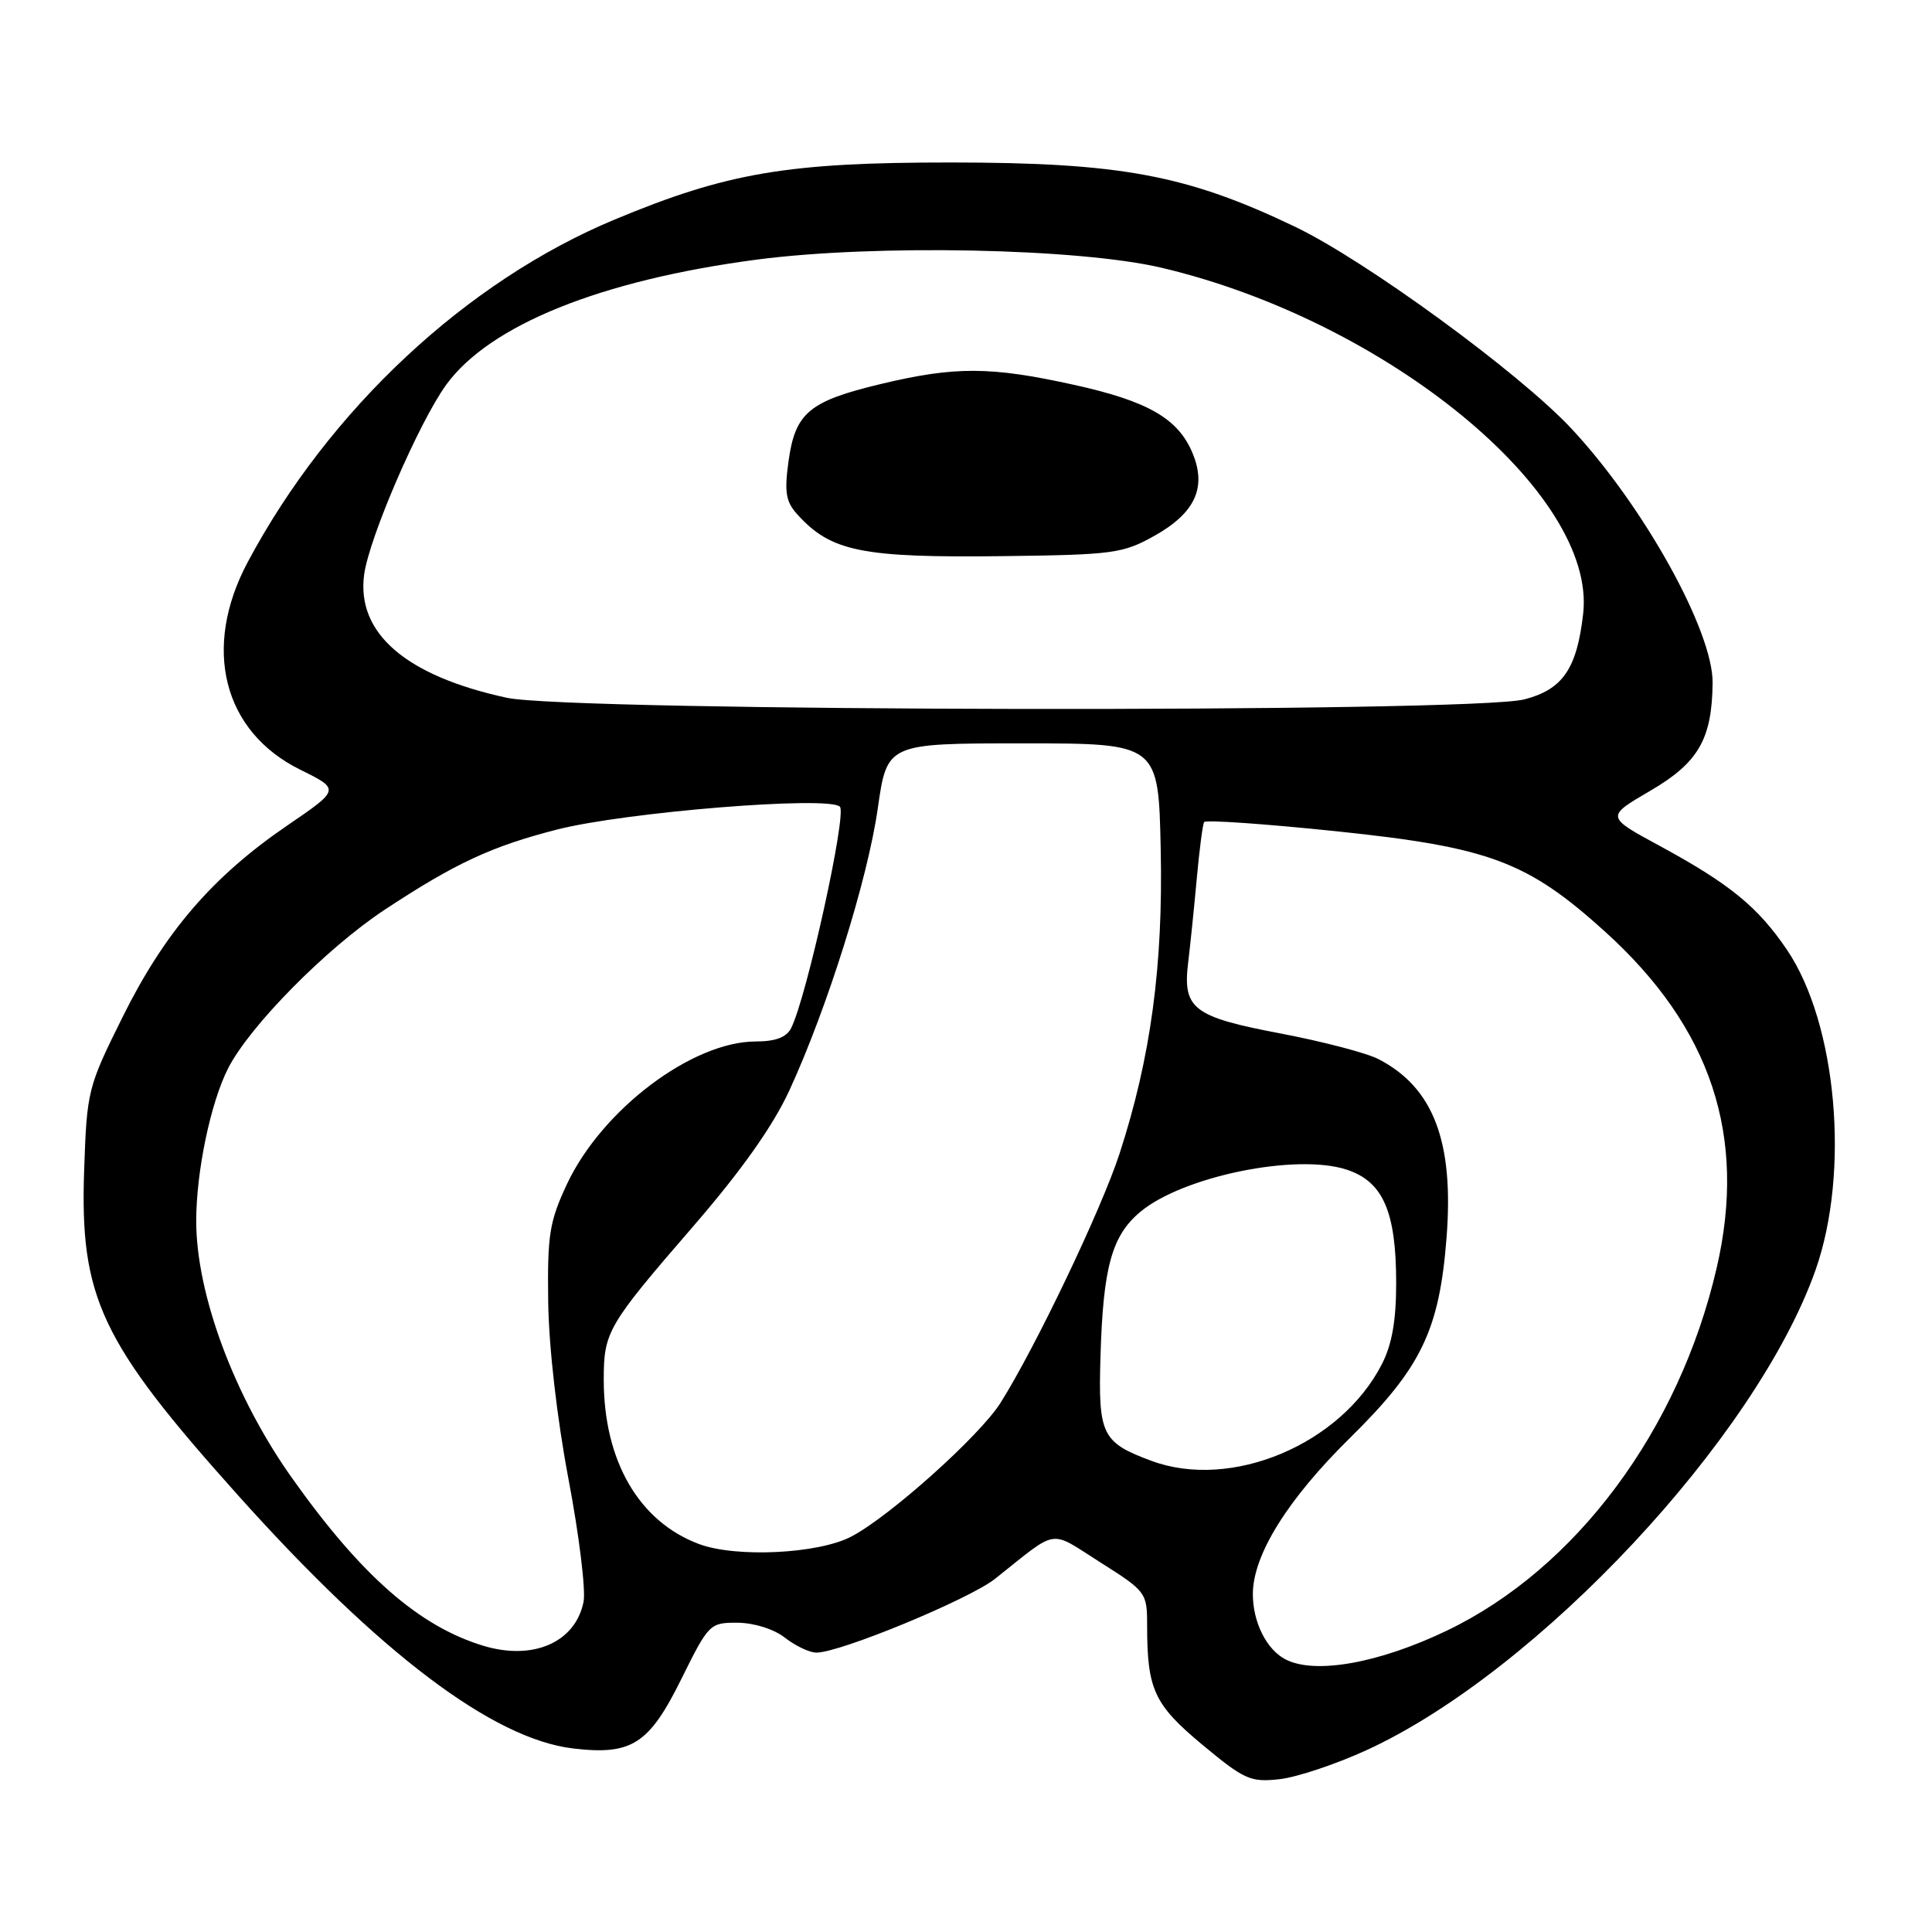 <?xml version="1.0" encoding="UTF-8" standalone="no"?>
<!DOCTYPE svg PUBLIC "-//W3C//DTD SVG 1.1//EN" "http://www.w3.org/Graphics/SVG/1.1/DTD/svg11.dtd" >
<svg xmlns="http://www.w3.org/2000/svg" xmlns:xlink="http://www.w3.org/1999/xlink" version="1.1" viewBox="0 0 256 256">
 <g >
 <path fill="currentColor"
d=" M 181.11 231.89 C 203.77 221.47 232.73 190.49 240.57 168.28 C 245.15 155.29 243.39 135.61 236.78 125.85 C 232.92 120.16 229.21 117.13 219.93 112.09 C 212.78 108.22 212.78 108.22 218.64 104.80 C 225.04 101.07 226.85 97.95 226.93 90.50 C 227.01 83.65 217.82 67.08 208.23 56.80 C 201.35 49.42 180.88 34.47 171.55 30.02 C 157.23 23.17 148.47 21.54 126.00 21.53 C 104.37 21.52 96.35 22.88 81.47 29.08 C 61.82 37.26 43.63 54.23 32.83 74.47 C 26.75 85.86 29.55 96.94 39.79 101.99 C 45.07 104.60 45.07 104.60 38.04 109.40 C 28.15 116.16 21.83 123.51 16.27 134.71 C 11.63 144.05 11.51 144.51 11.15 155.05 C 10.57 171.96 13.34 177.82 31.50 198.09 C 50.29 219.07 65.31 230.42 75.94 231.68 C 83.71 232.60 86.01 231.12 90.29 222.46 C 93.91 215.15 94.06 215.00 97.74 215.02 C 99.92 215.04 102.55 215.86 104.00 217.00 C 105.38 218.08 107.25 218.97 108.16 218.98 C 111.23 219.02 128.41 211.92 131.85 209.20 C 140.38 202.43 138.90 202.66 145.81 207.03 C 151.87 210.86 152.00 211.04 152.00 215.35 C 152.00 223.88 152.91 225.85 159.32 231.19 C 164.89 235.82 165.70 236.18 169.56 235.75 C 171.86 235.49 177.06 233.75 181.11 231.89 Z  M 170.36 219.89 C 167.82 218.59 166.00 214.94 166.01 211.20 C 166.03 206.02 170.61 198.67 178.91 190.50 C 188.34 181.22 190.73 176.25 191.68 163.94 C 192.66 151.26 189.94 144.12 182.68 140.35 C 181.14 139.54 175.29 138.01 169.68 136.94 C 158.08 134.74 156.69 133.67 157.44 127.52 C 157.71 125.31 158.22 120.35 158.57 116.50 C 158.92 112.65 159.36 109.24 159.55 108.93 C 159.74 108.61 167.68 109.17 177.20 110.16 C 197.38 112.27 202.41 114.16 212.68 123.45 C 226.74 136.17 231.51 150.53 227.47 168.00 C 222.50 189.48 208.84 207.85 191.73 216.06 C 182.73 220.38 174.27 221.89 170.36 219.89 Z  M 64.00 218.06 C 55.51 215.47 47.86 208.77 38.71 195.87 C 31.07 185.12 26.00 171.52 26.00 161.79 C 26.00 155.23 27.91 146.10 30.23 141.55 C 33.10 135.93 43.26 125.64 50.98 120.54 C 60.32 114.38 65.14 112.14 73.81 109.92 C 82.88 107.60 109.82 105.42 111.29 106.89 C 112.24 107.84 106.86 132.26 104.82 136.25 C 104.21 137.45 102.74 138.00 100.16 138.00 C 91.72 138.00 79.75 147.04 75.12 156.91 C 72.80 161.87 72.52 163.63 72.64 172.50 C 72.72 178.48 73.80 187.92 75.33 196.00 C 76.74 203.43 77.64 210.75 77.32 212.27 C 76.23 217.64 70.61 220.08 64.00 218.06 Z  M 92.64 204.60 C 84.67 201.63 80.00 193.59 80.00 182.82 C 80.00 176.47 80.48 175.64 91.85 162.50 C 98.26 155.09 102.41 149.22 104.59 144.50 C 109.63 133.55 114.96 116.57 116.31 107.12 C 117.54 98.50 117.54 98.50 135.52 98.50 C 153.50 98.50 153.50 98.50 153.80 112.50 C 154.13 127.95 152.49 140.12 148.35 152.85 C 145.94 160.26 137.19 178.57 132.57 185.89 C 129.80 190.28 117.81 201.01 112.77 203.62 C 108.37 205.90 97.54 206.42 92.64 204.60 Z  M 152.60 193.58 C 145.99 191.13 145.51 190.14 145.82 179.73 C 146.17 167.92 147.31 163.76 151.07 160.60 C 156.68 155.88 171.78 152.78 178.46 154.99 C 183.27 156.57 185.00 160.56 185.00 170.01 C 185.00 175.00 184.44 178.17 183.09 180.79 C 177.63 191.41 163.15 197.48 152.60 193.58 Z  M 67.16 92.46 C 53.77 89.56 47.21 83.90 48.25 76.14 C 48.91 71.25 55.51 55.98 59.12 50.99 C 64.86 43.08 79.62 37.12 100.28 34.40 C 115.93 32.35 142.97 32.89 153.96 35.49 C 183.76 42.54 211.57 65.36 209.78 81.30 C 208.95 88.61 207.08 91.35 201.99 92.67 C 195.01 94.49 75.64 94.30 67.16 92.46 Z  M 152.98 70.99 C 158.35 67.98 159.91 64.61 158.03 60.07 C 156.12 55.46 152.14 53.16 142.30 50.99 C 131.28 48.55 126.52 48.53 116.72 50.88 C 107.20 53.16 105.37 54.69 104.48 61.14 C 103.92 65.21 104.13 66.49 105.64 68.15 C 110.11 73.10 114.18 73.92 133.00 73.69 C 147.50 73.51 148.79 73.34 152.98 70.99 Z "/>
</g>
</svg>